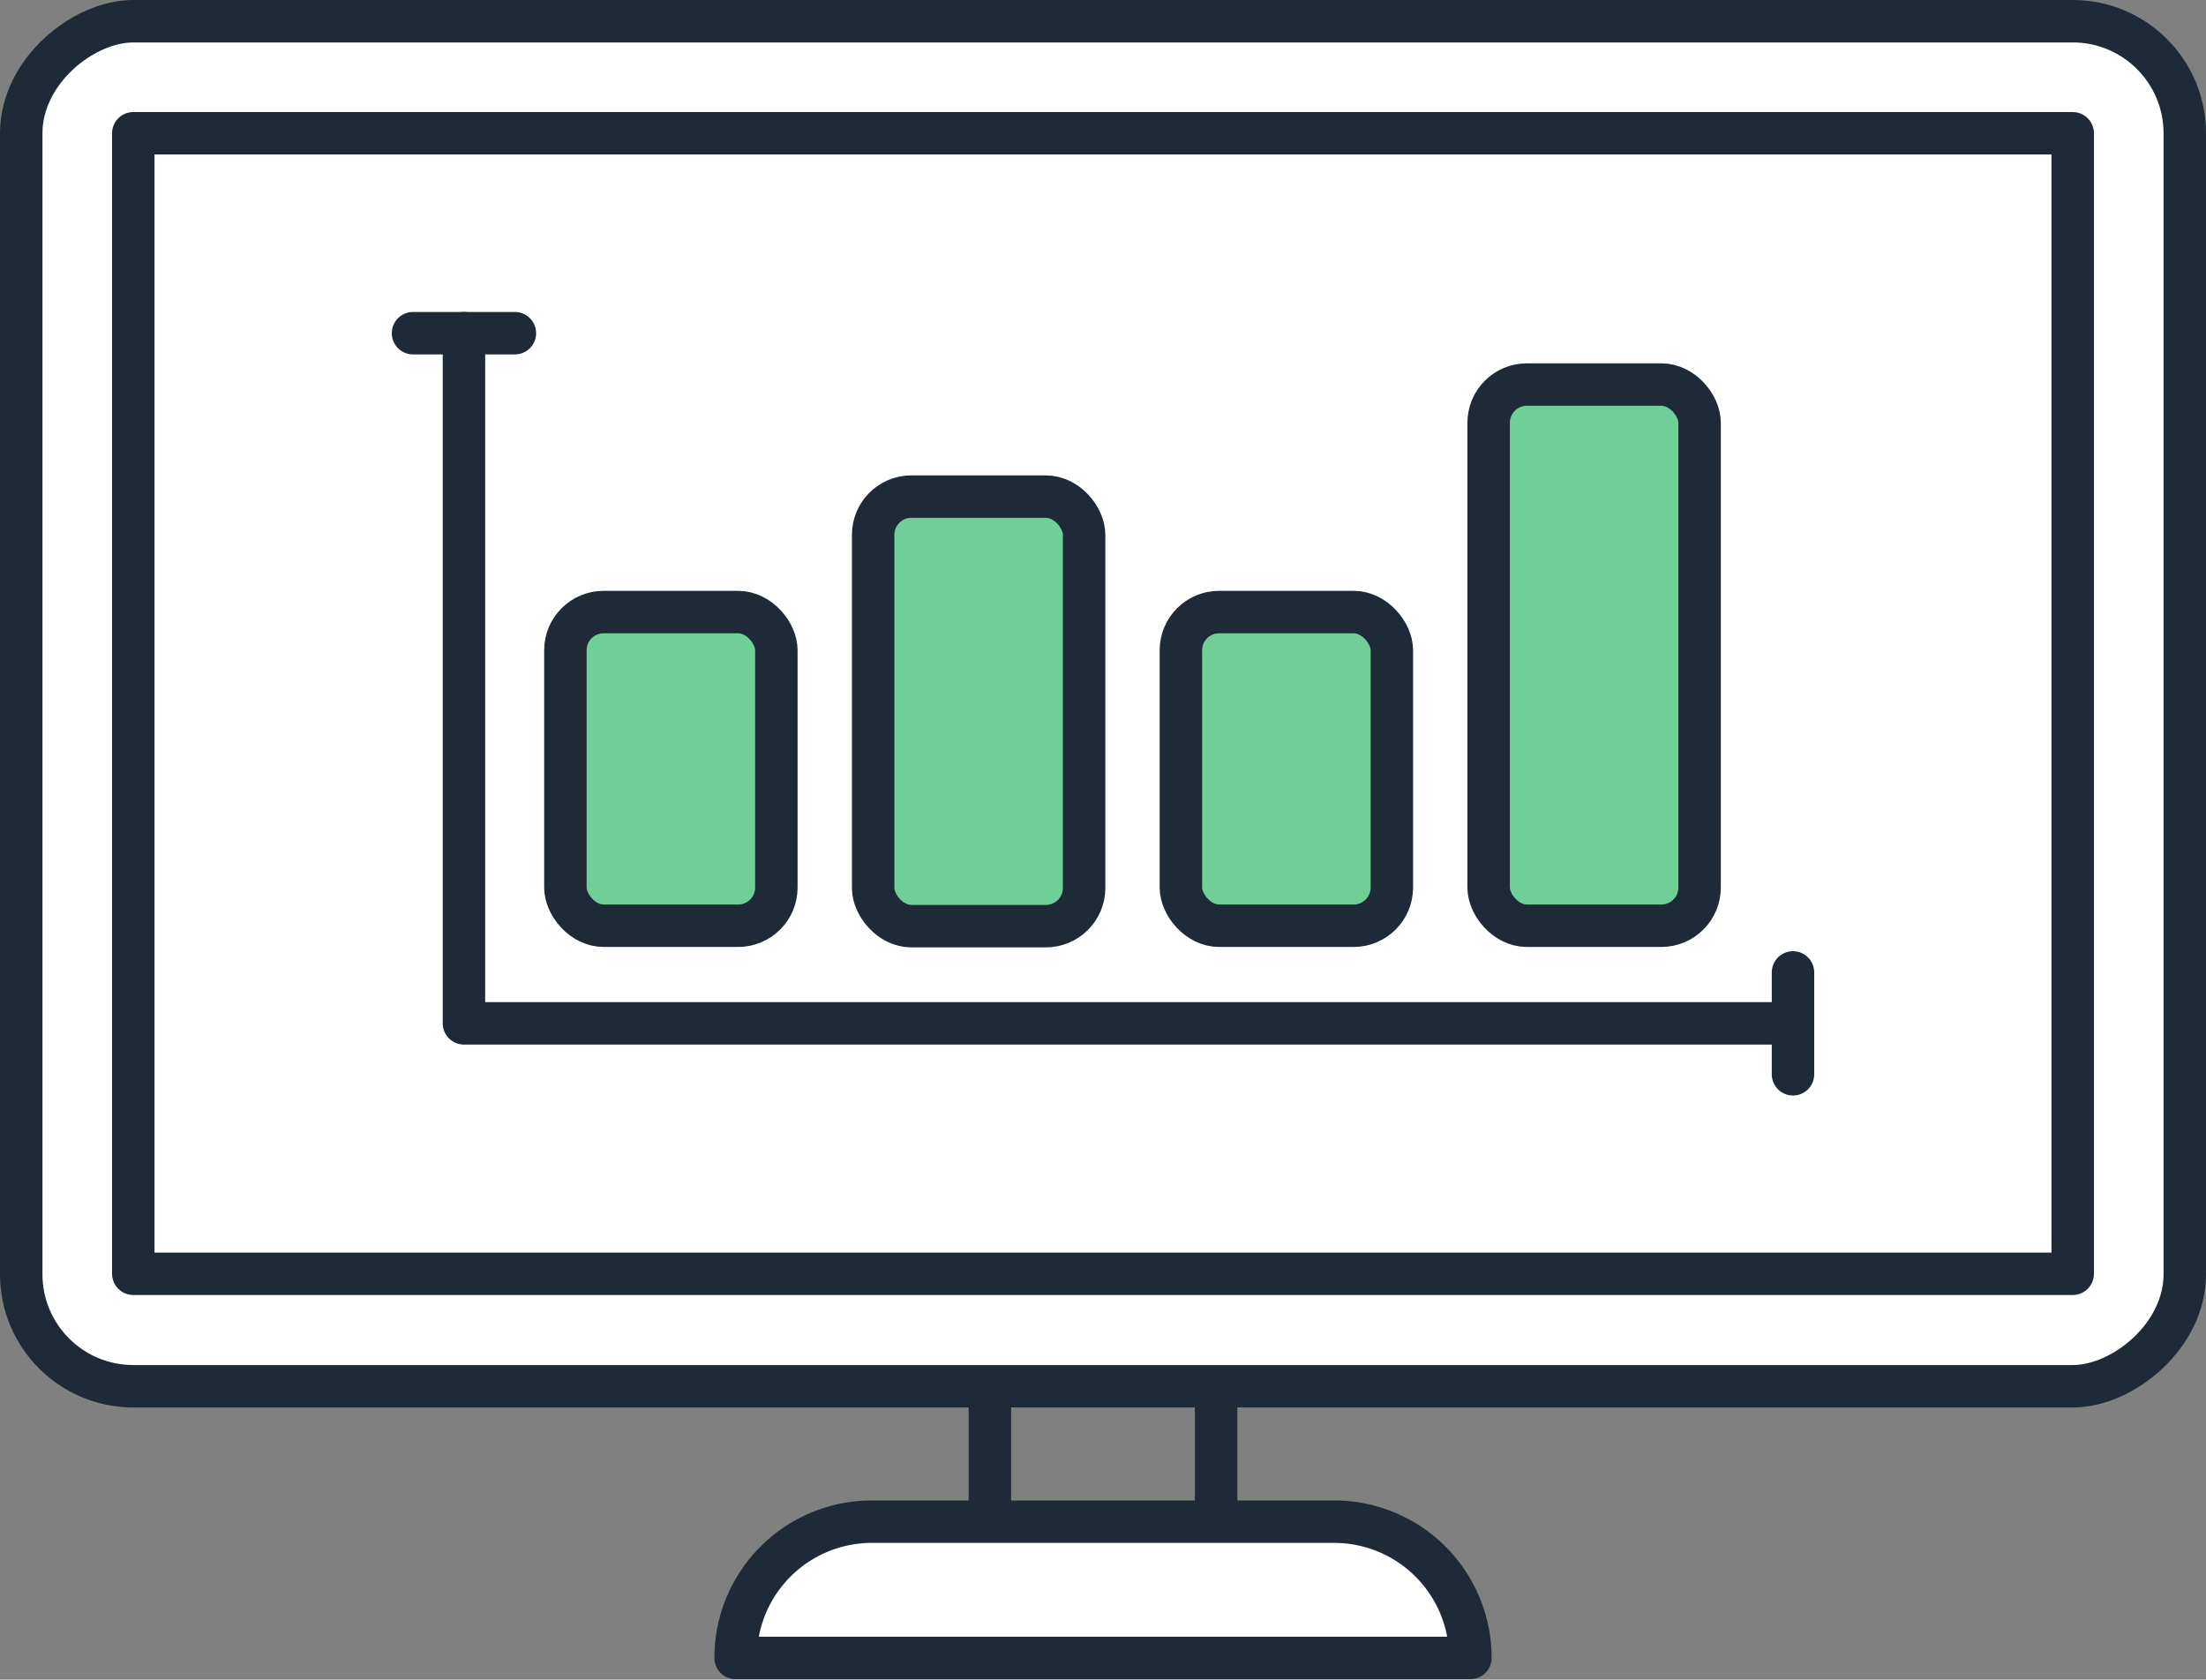 <svg xmlns="http://www.w3.org/2000/svg" viewBox="0 0 51.97 39.57"><rect x="0" y="0" width="51.97" height="39.57" fill="#808080" stroke="none"/><defs><style>.cls-1{fill:none;}.cls-1,.cls-2{stroke:#1e2a37;stroke-linecap:round;stroke-linejoin:round;}.cls-2{fill:#fff;}.cls-3{fill:#6fcf97;}</style></defs><g id="Vrstva_2" data-name="Vrstva 2"><g id="Vrstva_1-2" data-name="Vrstva 1"><rect class="cls-1" x="23.32" y="31.71" width="5.33" height="5.33"/><rect class="cls-2" x="9.91" y="-8.91" width="32.16" height="50.97" rx="2.64" transform="translate(42.56 -9.41) rotate(90)"/><rect class="cls-1" x="3.14" y="3.14" width="45.69" height="26.87"/><polyline class="cls-2" points="10.93 7.85 10.93 24.11 42.24 24.11"/><rect class="cls-3" x="13.32" y="14.42" width="4.97" height="7.39" rx="0.9"/><rect class="cls-3" x="20.57" y="11.7" width="4.97" height="10.12" rx="0.9"/><rect class="cls-3" x="27.82" y="14.42" width="4.97" height="7.39" rx="0.9"/><rect class="cls-3" x="35.07" y="9.06" width="4.97" height="12.75" rx="0.9"/><rect class="cls-1" x="13.32" y="14.42" width="4.97" height="7.39" rx="0.9"/><rect class="cls-1" x="20.57" y="11.7" width="4.97" height="10.12" rx="0.9"/><rect class="cls-1" x="27.82" y="14.42" width="4.97" height="7.39" rx="0.9"/><rect class="cls-1" x="35.07" y="9.06" width="4.97" height="12.75" rx="0.9"/><line class="cls-1" x1="9.73" y1="7.85" x2="12.13" y2="7.85"/><line class="cls-1" x1="42.24" y1="22.91" x2="42.24" y2="25.31"/><path class="cls-2" d="M20.54,35.85H31.43a3.21,3.21,0,0,1,3.21,3.21v0a0,0,0,0,1,0,0H17.33a0,0,0,0,1,0,0v0A3.21,3.21,0,0,1,20.54,35.85Z"/></g></g></svg>